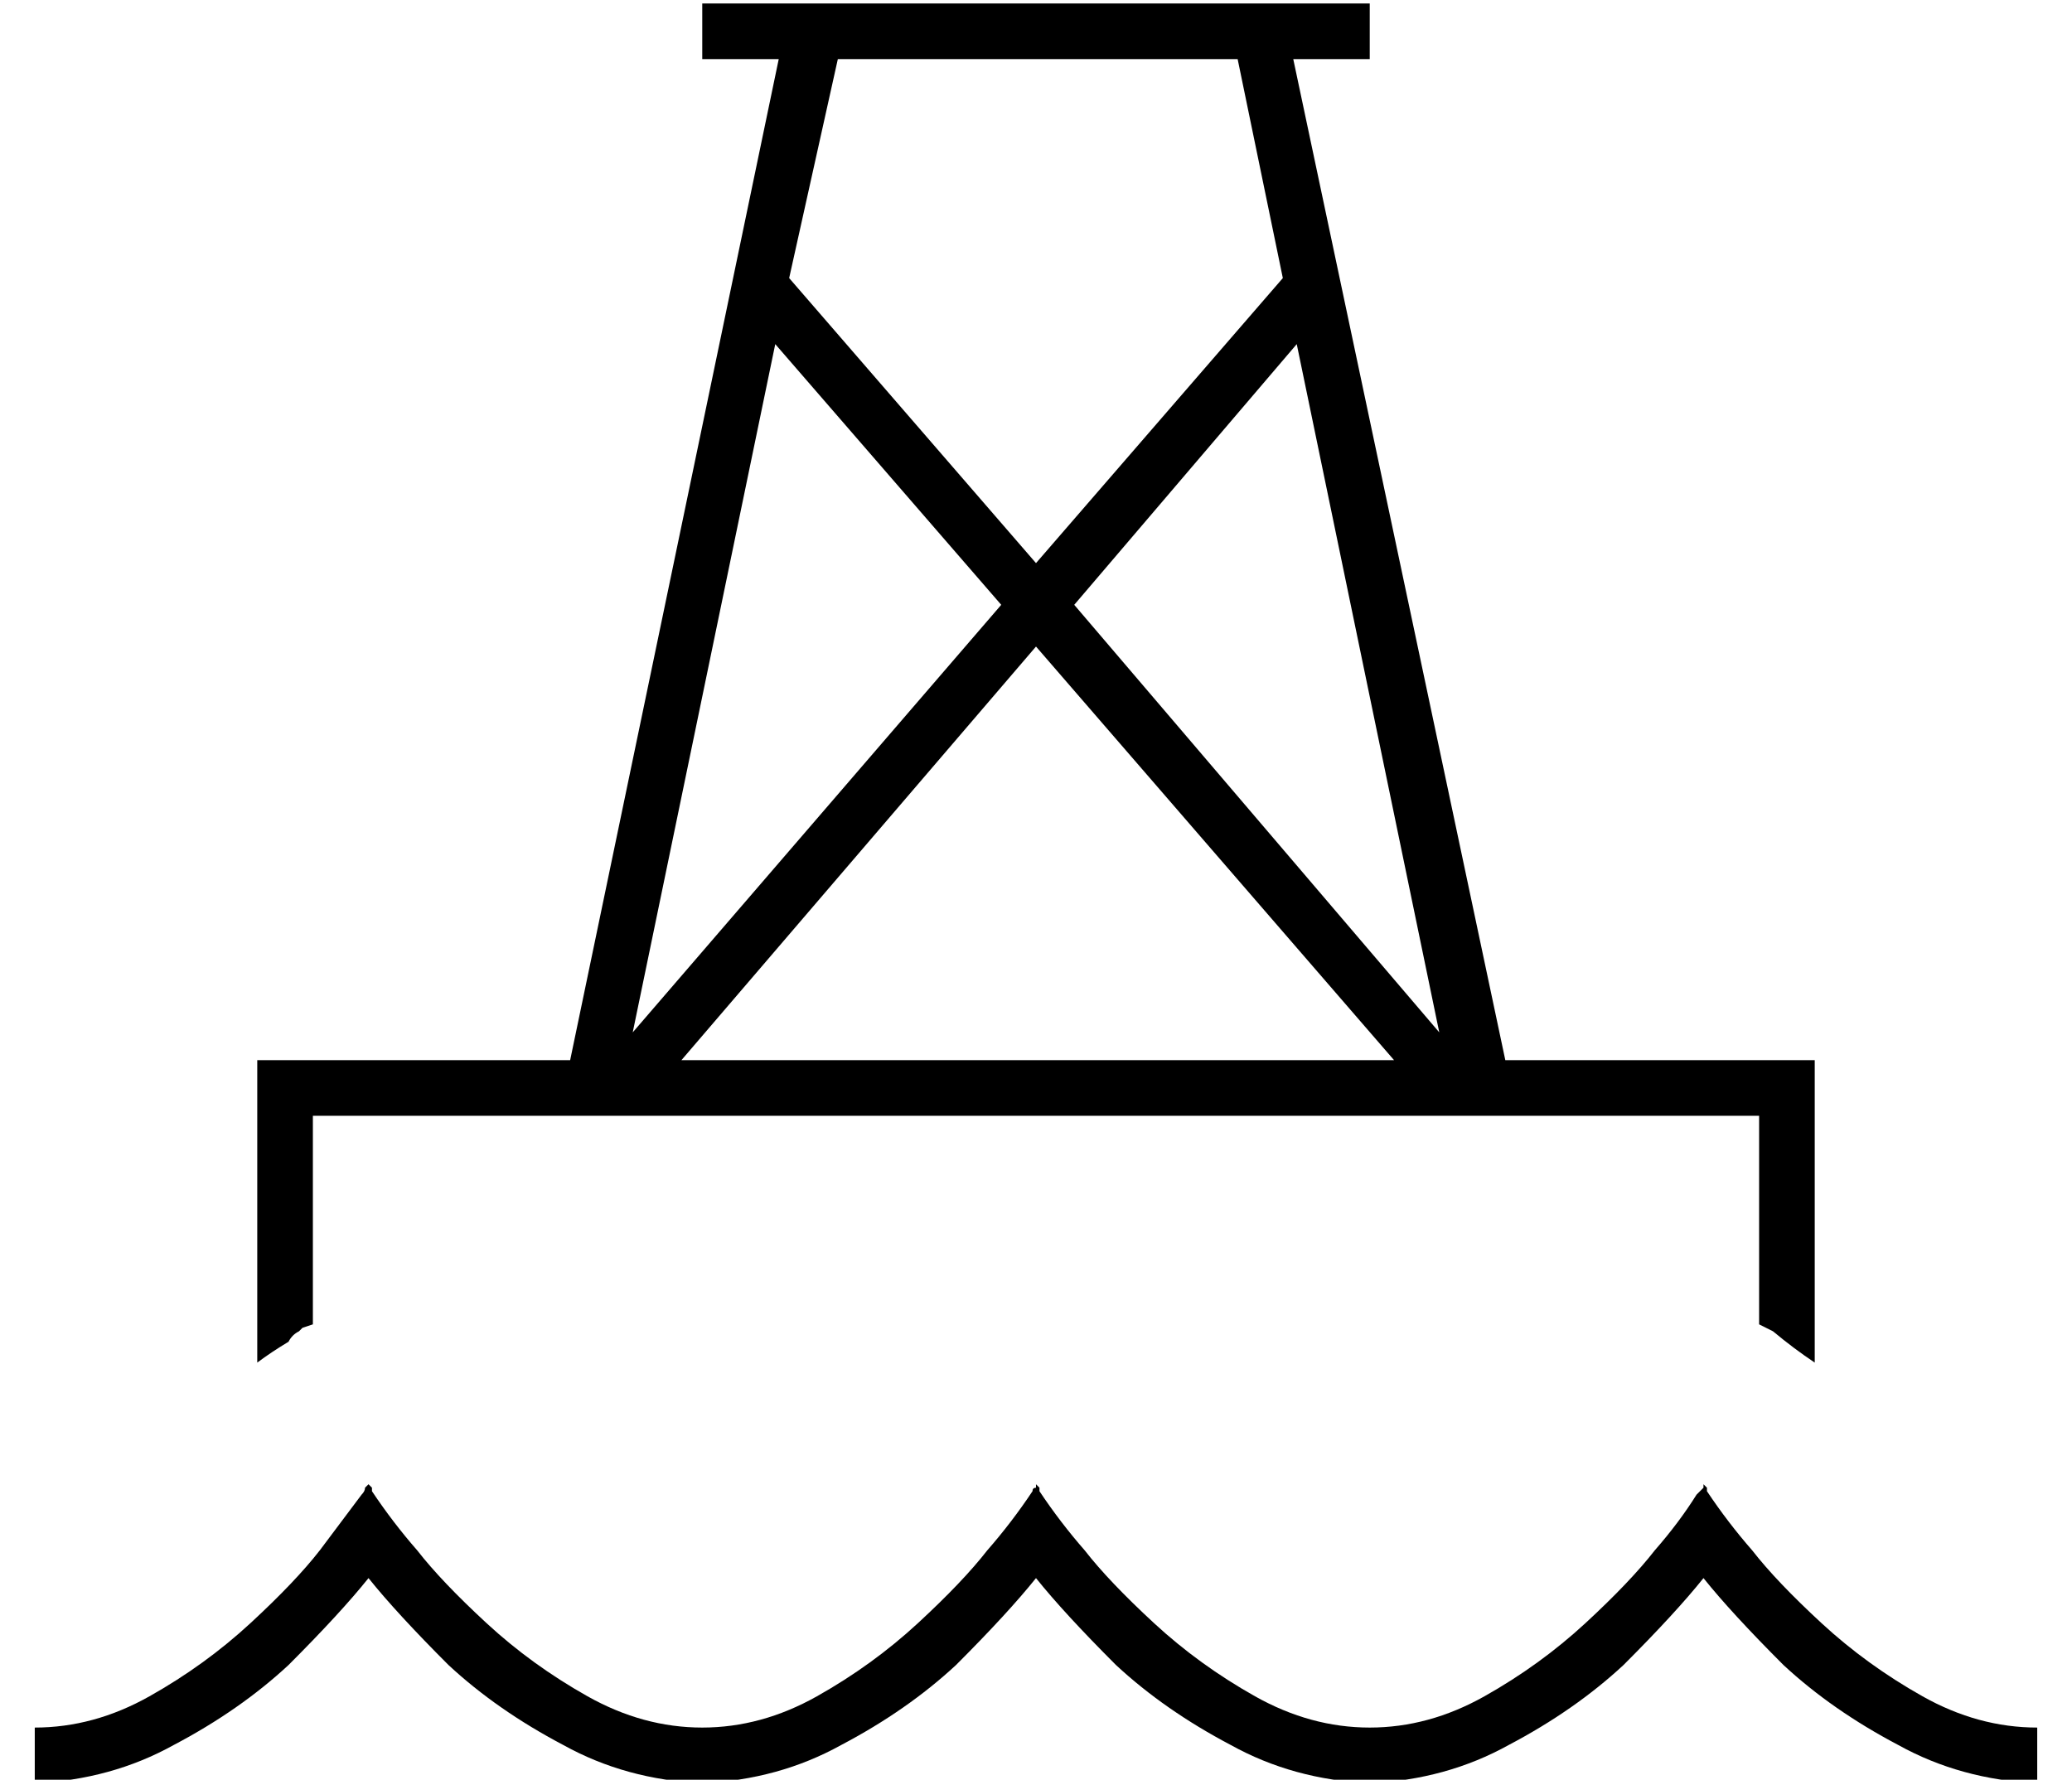 <?xml version="1.0" standalone="no"?>
<!DOCTYPE svg PUBLIC "-//W3C//DTD SVG 1.1//EN" "http://www.w3.org/Graphics/SVG/1.1/DTD/svg11.dtd" >
<svg xmlns="http://www.w3.org/2000/svg" xmlns:xlink="http://www.w3.org/1999/xlink" version="1.1" viewBox="-10 -40 596 512">
   <path fill="currentColor"
d="M384 -39h-192h192h-192v16v0h22v0l-60 288v0h-74h-16v16v0v71v0q4 -3 9 -6q1 -2 3 -3l1 -1v0l3 -1v0v-60v0h416v0v60v0l4 2v0v0v0q6 5 12 9v-71v0v-16v0h-16h-73l-61 -288v0h22v0v-16v0zM346 -23l13 63l-13 -63l13 63l-71 82v0l-71 -82v0l14 -63v0h115v0zM213 59l65 75
l-65 -75l65 75l-106 123v0l41 -198v0zM288 146l103 119l-103 -119l103 119h-205v0l102 -119v0zM404 257l-105 -123l105 123l-105 -123l64 -75v0l41 198v0zM97 388l-1 -1l1 1l-1 -1l-1 1v0q0 1 -1 2l-12 16q-7 9 -20 21t-29 21t-33 9v16v0q22 -1 40 -11q19 -10 33 -23
q15 -15 23 -25q8 10 23 25q14 13 33 23q18 10 40 11q22 -1 40 -11q19 -10 33 -23q15 -15 23 -25q8 10 23 25q14 13 33 23q18 10 40 11q22 -1 40 -11q19 -10 33 -23q15 -15 23 -25q8 10 23 25q14 13 33 23q18 10 40 11v-16v0q-17 0 -33 -9t-29 -21t-20 -21q-7 -8 -13 -17v-1
l-1 -1v0v1v0l-2 2q-5 8 -12 16q-7 9 -20 21t-29 21t-33 9t-33 -9t-29 -21t-20 -21q-7 -8 -13 -17v-1l-1 -1v0v1v0q-1 0 -1 1q-6 9 -13 17q-7 9 -20 21t-29 21t-33 9t-33 -9t-29 -21t-20 -21q-7 -8 -13 -17v-1v0z" />
</svg>
